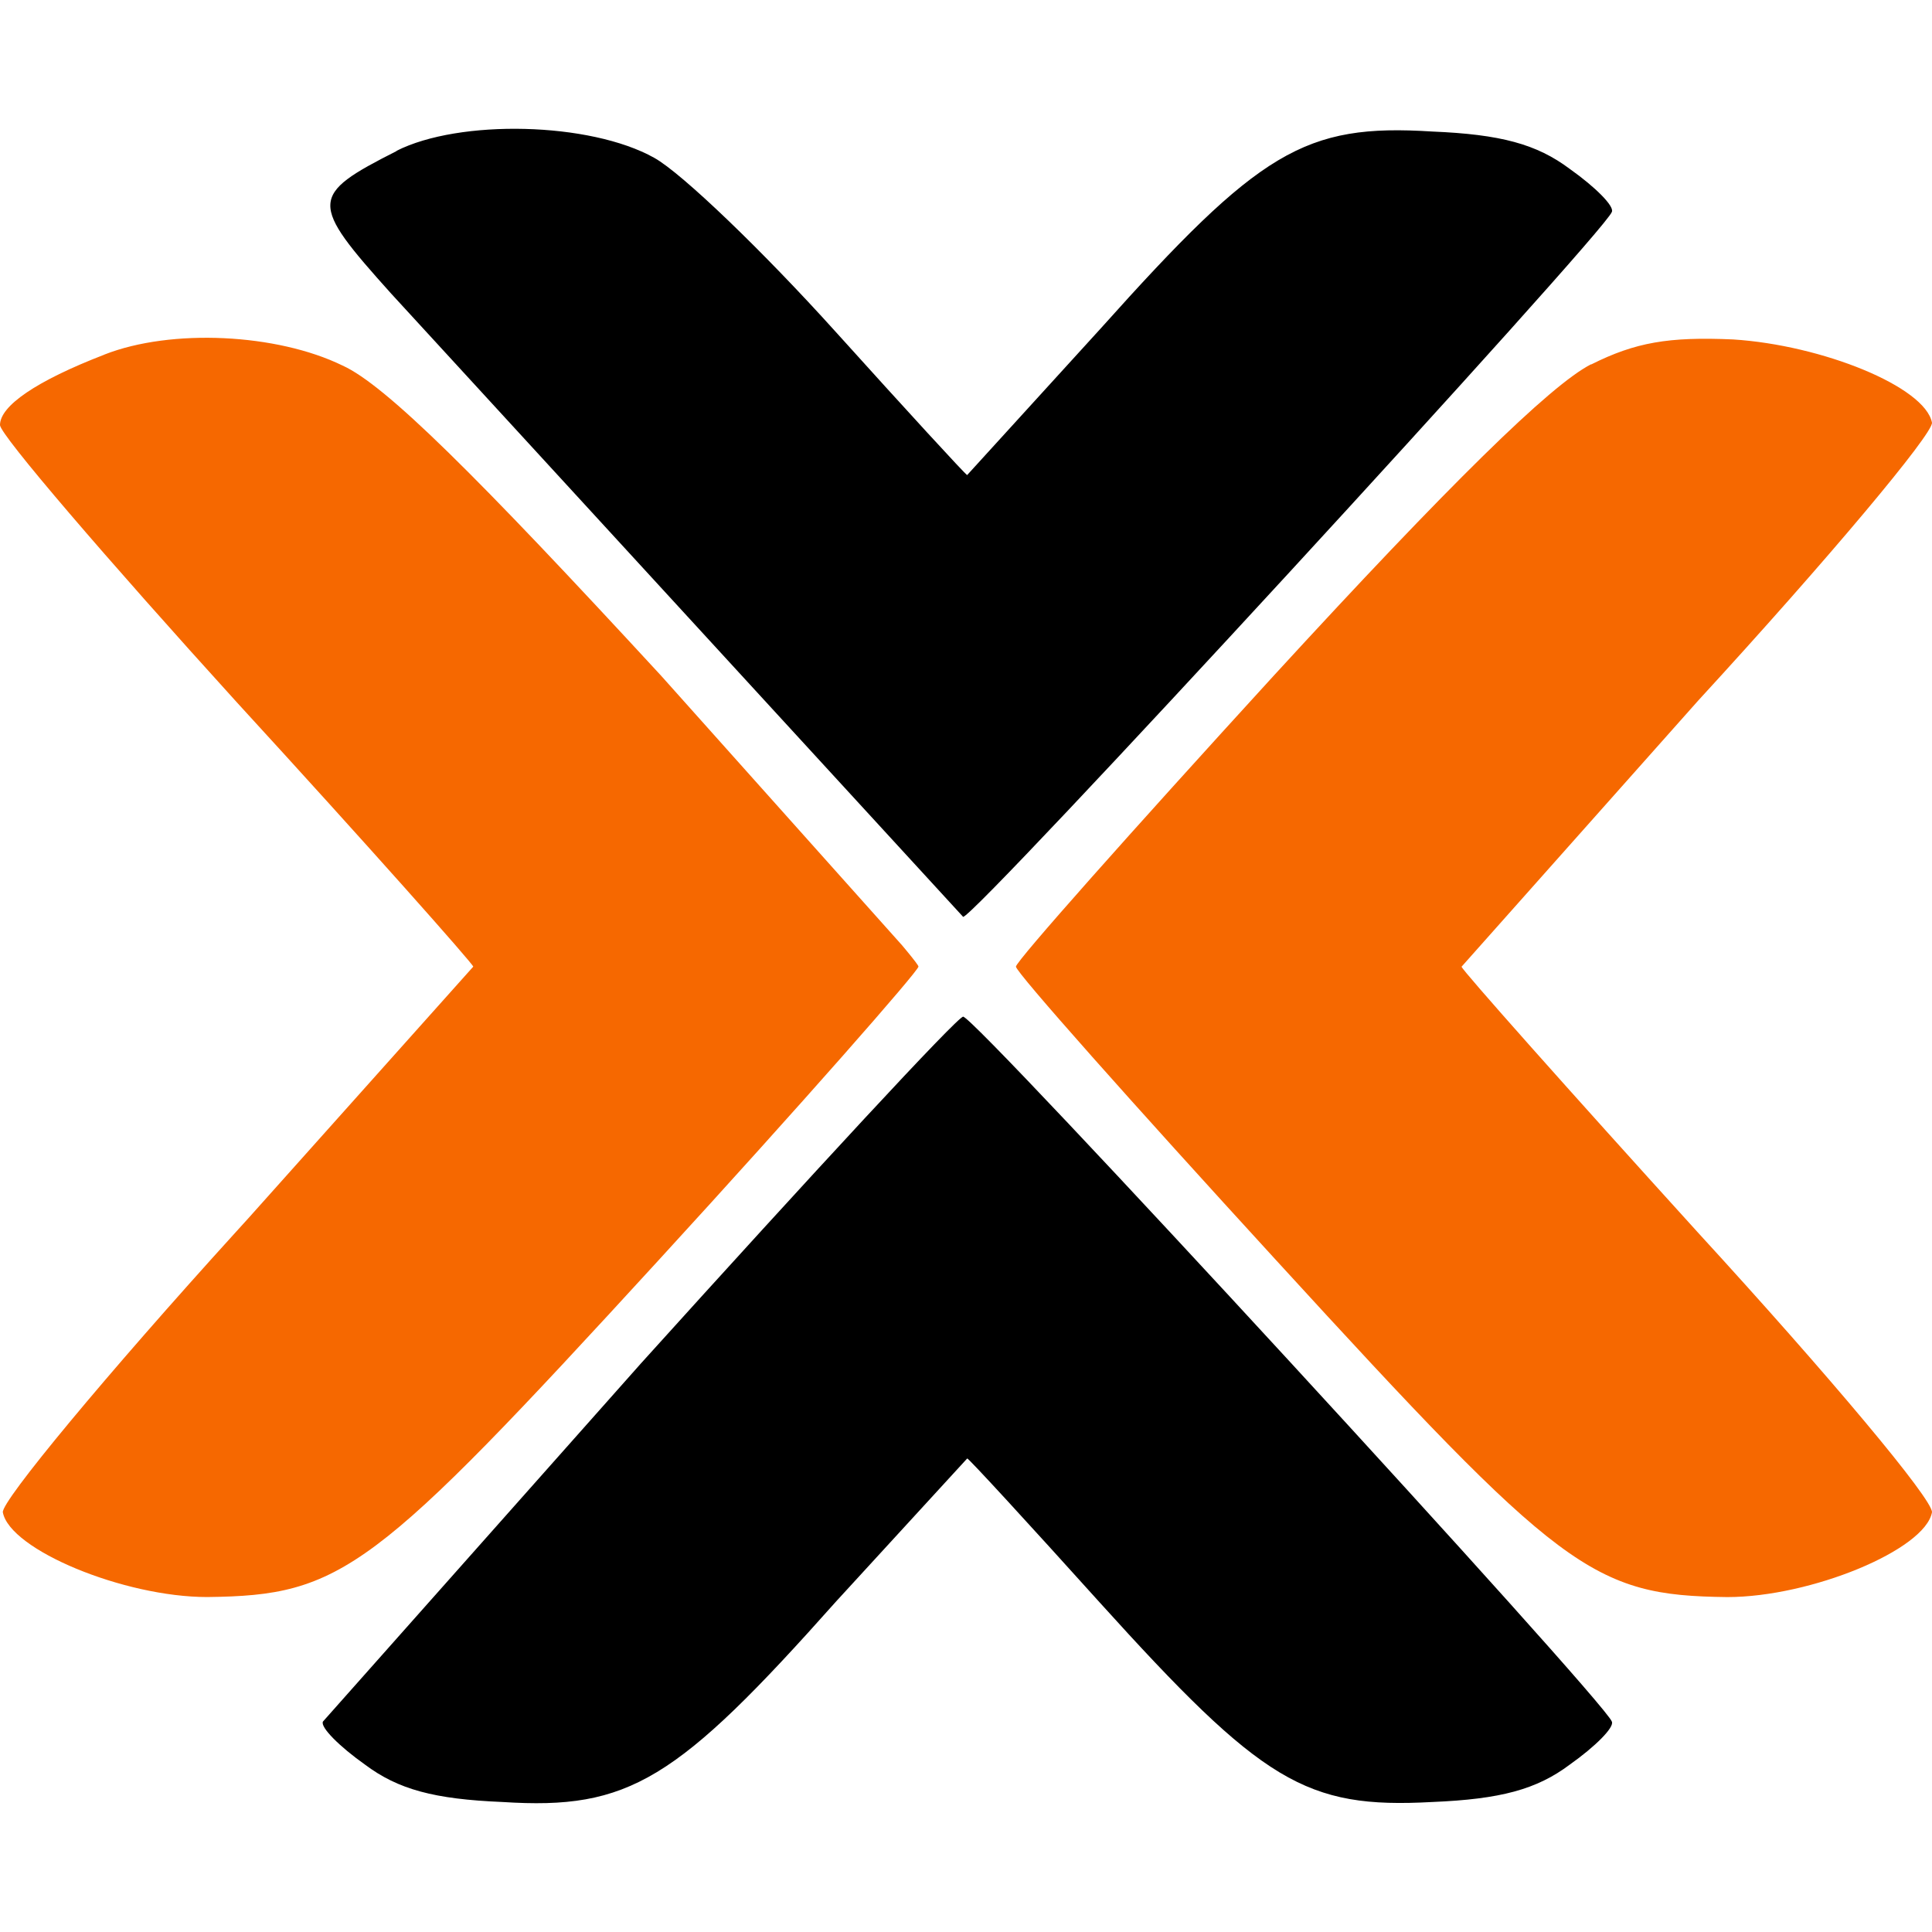 <svg xmlns="http://www.w3.org/2000/svg" viewBox="0 0 90 90" fill="none" fill-rule="evenodd"><path fill="#fff" opacity="0" d="M0 0h90v90H0z"/><g fill-rule="nonzero"><path fill="#000" d="M18.486 7.031c-4.086 2.071-4.086 2.39-.264 6.646L44.866 42.71c.529.059 29.896-31.876 30.219-32.836.132-.263-.776-1.167-1.949-1.998-1.552-1.167-3.237-1.617-6.415-1.749-5.962-.378-8.041.904-15.44 9.167l-6.227 6.836c-.059 0-2.841-3.031-6.154-6.705s-7.132-7.36-8.423-8.073c-2.99-1.676-9.081-1.808-12.012-.322h.02zm11.337 56.521L15.044 80.197c-.132.263.776 1.167 1.949 1.998 1.552 1.167 3.237 1.617 6.415 1.749 5.903.378 8.1-.977 15.555-9.358l6.094-6.646c.073 0 2.857 3.031 6.168 6.705 7.588 8.395 9.593 9.621 15.496 9.299 3.178-.132 4.863-.582 6.415-1.749 1.173-.831 2.081-1.735 1.949-1.998-.323-.963-29.707-32.909-30.219-32.836-.264 0-7.003 7.287-15.044 16.191h0z"/><path fill="#f66800" d="M74.121 16.979c2.064-1.035 3.617-1.298 6.606-1.167 4.145.26 8.949 2.2 9.272 3.876.059.509-4.804 6.324-10.898 12.956L68.085 45.033c0 .132 4.995 5.756 11.016 12.388 6.094 6.646 10.957 12.447 10.898 13.029-.323 1.749-5.642 3.948-9.537 3.948-6.286-.073-7.72-1.164-21.006-15.682-6.679-7.29-12.13-13.424-12.13-13.687 0-.249 5.391-6.313 11.998-13.541 8.173-8.907 12.903-13.555 14.793-14.518h0zm-69.258-.462c3.122-1.226 8.043-.977 11.089.509 2.005.904 6.224 5.101 14.852 14.459l11.219 12.552.185.222c.374.452.577.719.577.768 0 .204-5.434 6.4-12.113 13.687-13.3 14.515-14.72 15.609-21.02 15.682-3.881 0-9.197-2.2-9.52-3.948-.073-.509 4.79-6.383 10.884-13.088h0l.554-.61L22.046 45.03c0-.118-4.922-5.669-11.016-12.316C4.995 26.068 0 20.25 0 19.8c0-.89 1.685-2.054 4.863-3.28h0z"/></g></svg>